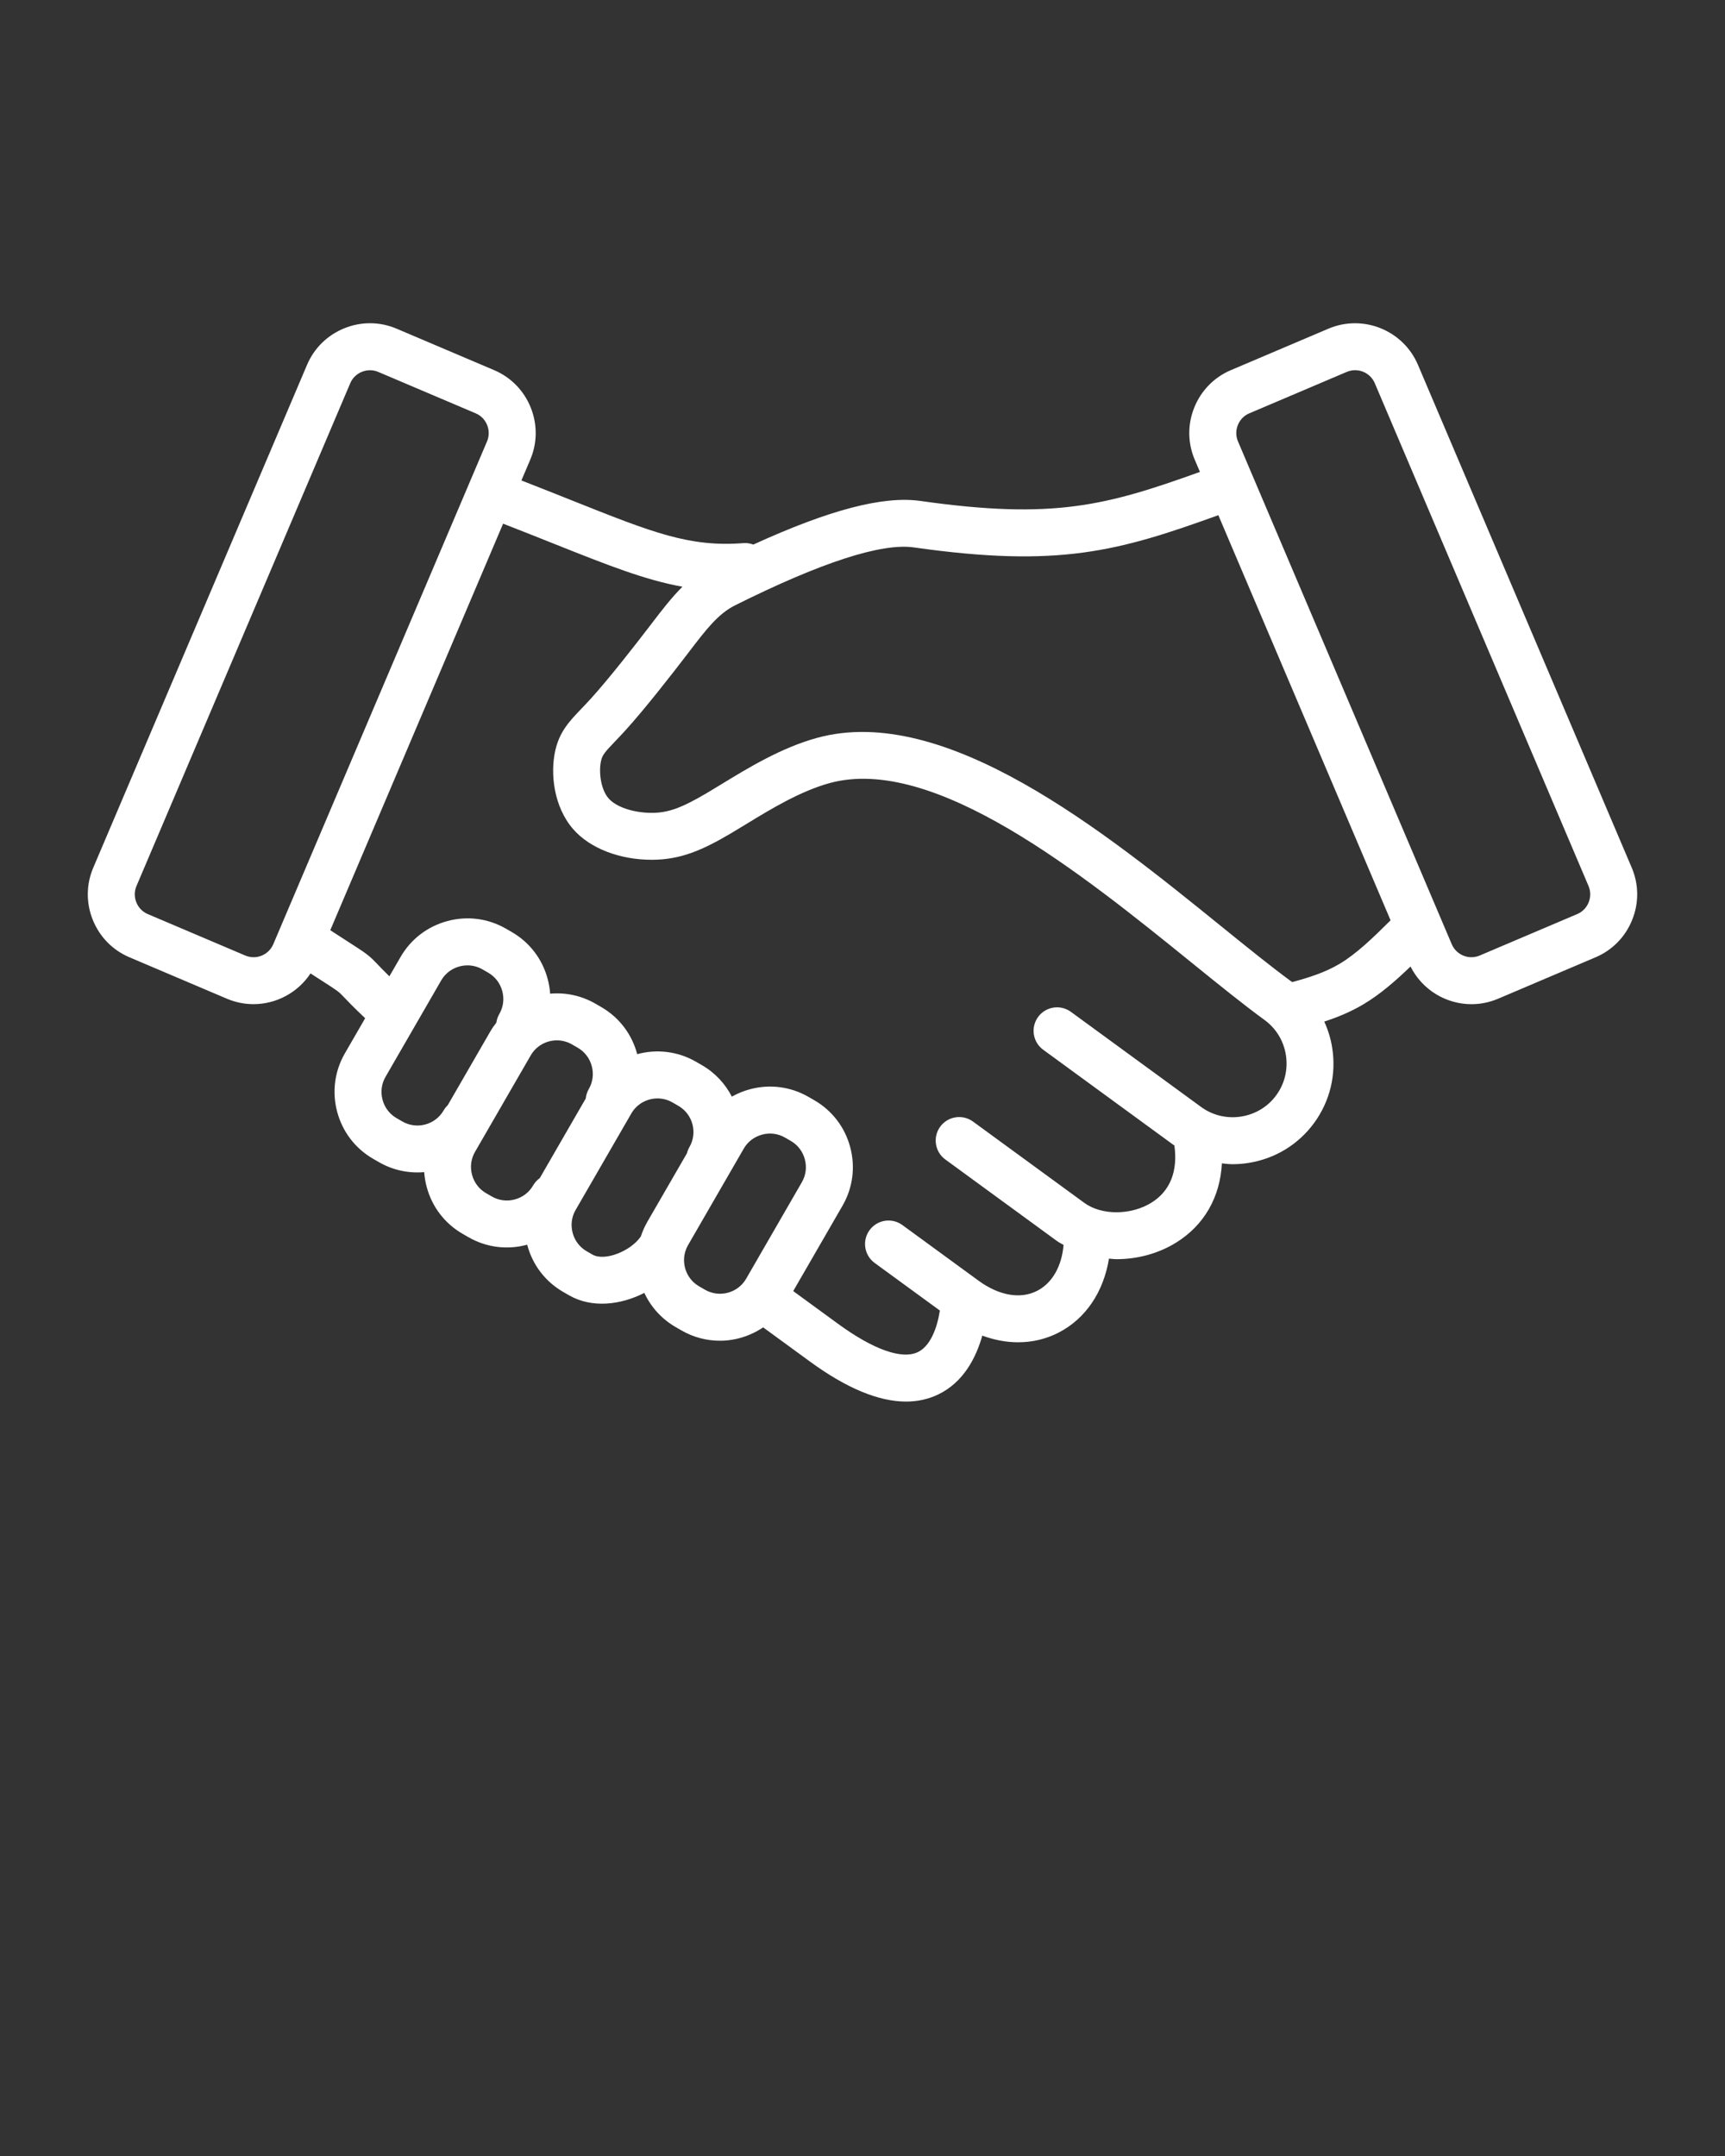 <svg xmlns="http://www.w3.org/2000/svg" xmlns:xlink="http://www.w3.org/1999/xlink" version="1.1" x="0px" y="0px" viewBox="0 0 98 122.5" style="enable-background:new 0 0 98 98;" xml:space="preserve"><rect x="0" y="0" width="98" height="122.5" fill="#333333" stroke="none"/><path fill="#fff" d="M92.702,49.301L80.556,20.729c-0.836-1.969-3.122-2.89-5.089-2.053l-5.539,2.355c-0.951,0.404-1.689,1.158-2.078,2.12  c-0.389,0.963-0.38,2.017,0.025,2.968l0.295,0.694c-5.329,1.917-8.32,2.723-15.877,1.65c-2.104-0.299-5.157,0.494-9.494,2.478  c-0.175-0.065-0.365-0.097-0.563-0.082c-3.067,0.237-5.154-0.595-9.729-2.42c-0.872-0.348-1.829-0.729-2.885-1.14l0.502-1.18  c0.405-0.951,0.414-2.005,0.025-2.969c-0.389-0.963-1.127-1.716-2.078-2.12l-5.539-2.355c-0.952-0.404-2.006-0.413-2.968-0.024  c-0.963,0.389-1.716,1.127-2.12,2.078L5.298,49.301c-0.405,0.951-0.414,2.006-0.025,2.969c0.389,0.963,1.127,1.716,2.078,2.12  l5.539,2.355c0.494,0.21,1.007,0.309,1.513,0.309c1.284,0,2.513-0.646,3.238-1.746c0.244,0.157,0.457,0.295,0.636,0.41  c0.953,0.614,0.953,0.614,1.237,0.912c0.221,0.232,0.56,0.586,1.231,1.224l-1.154,1.998c-0.583,1.011-0.737,2.192-0.434,3.325  c0.304,1.133,1.028,2.079,2.038,2.662l0.33,0.191c0.809,0.466,1.704,0.645,2.574,0.569c0.02,0.281,0.067,0.562,0.142,0.84  c0.303,1.133,1.027,2.079,2.038,2.663l0.33,0.191c1.011,0.583,2.192,0.737,3.325,0.434c0.005-0.001,0.011-0.003,0.016-0.004  c0.001,0.005,0.003,0.011,0.005,0.017c0.303,1.133,1.027,2.079,2.038,2.663l0.33,0.191c1.294,0.747,2.928,0.559,4.283-0.134  c0.366,0.788,0.97,1.474,1.778,1.941l0.33,0.191c0.689,0.397,1.441,0.586,2.184,0.586c0.874,0,1.73-0.269,2.458-0.759l2.664,1.946  c2.07,1.512,3.896,2.27,5.455,2.27c0.652,0,1.257-0.133,1.814-0.398c1.46-0.696,2.169-2.114,2.517-3.349  c0.677,0.249,1.364,0.378,2.034,0.378c0.8,0,1.578-0.179,2.291-0.544c1.549-0.792,2.566-2.322,2.871-4.208  c0.144,0.01,0.287,0.031,0.432,0.031c1.175,0,2.373-0.314,3.387-0.944c1.602-0.996,2.497-2.591,2.597-4.5  c0.199,0.021,0.398,0.047,0.6,0.047c0.298,0,0.598-0.023,0.899-0.07c1.514-0.236,2.843-1.044,3.741-2.274  c0.899-1.23,1.265-2.742,1.029-4.256c-0.082-0.528-0.238-1.031-0.453-1.503c0.748-0.245,1.497-0.548,2.231-0.986  c0.96-0.572,1.832-1.339,2.669-2.143c0.673,1.338,2.031,2.14,3.461,2.14c0.505,0,1.02-0.099,1.513-0.309l5.539-2.355  c0.952-0.404,1.69-1.157,2.078-2.121C93.115,51.307,93.107,50.252,92.702,49.301z M13.933,54.291l-5.539-2.355  c-0.296-0.125-0.525-0.361-0.647-0.663c-0.122-0.303-0.12-0.632,0.005-0.928l12.147-28.572c0.125-0.295,0.361-0.525,0.663-0.647  c0.149-0.06,0.305-0.09,0.459-0.09c0.159,0,0.318,0.032,0.468,0.096l5.539,2.355c0.296,0.125,0.525,0.361,0.647,0.663  c0.122,0.302,0.12,0.632-0.005,0.927L15.525,53.649C15.264,54.264,14.551,54.552,13.933,54.291z M25.438,62.793  c-0.09,0.086-0.169,0.186-0.235,0.299c-0.473,0.819-1.524,1.102-2.344,0.629l-0.33-0.191c-0.394-0.227-0.677-0.598-0.796-1.043  c-0.119-0.445-0.06-0.907,0.168-1.301l3.164-5.48c0.227-0.394,0.598-0.677,1.043-0.796c0.15-0.04,0.302-0.06,0.452-0.06  c0.296,0,0.588,0.077,0.849,0.228l0.33,0.19c0.394,0.228,0.676,0.598,0.796,1.043c0.119,0.445,0.06,0.907-0.168,1.301  c-0.09,0.156-0.145,0.323-0.168,0.491c-0.131,0.166-0.252,0.343-0.36,0.531L25.438,62.793z M30.666,66.937  c-0.15,0.107-0.28,0.248-0.379,0.418c-0.227,0.394-0.598,0.677-1.043,0.796c-0.445,0.119-0.908,0.059-1.301-0.168l-0.33-0.19  c-0.394-0.228-0.676-0.598-0.796-1.043c-0.119-0.445-0.06-0.907,0.168-1.301l3.164-5.48c0.317-0.55,0.896-0.858,1.49-0.858  c0.29,0,0.585,0.074,0.854,0.229l0.33,0.191c0.394,0.227,0.677,0.598,0.796,1.043c0.119,0.445,0.06,0.907-0.168,1.301  c-0.098,0.17-0.154,0.352-0.172,0.535L30.666,66.937z M36.781,69.412c-0.157,0.272-0.282,0.555-0.375,0.843  c-0.587,0.851-2.068,1.421-2.747,1.028l-0.33-0.19c-0.394-0.228-0.676-0.598-0.796-1.043c-0.119-0.445-0.06-0.907,0.168-1.301  l3.164-5.48c0.317-0.55,0.895-0.858,1.489-0.858c0.291,0,0.585,0.074,0.855,0.23l0.33,0.191c0.819,0.473,1.102,1.525,0.628,2.344  c-0.064,0.113-0.111,0.23-0.14,0.35L36.781,69.412z M40.05,73.28l-0.33-0.191l-0.001-0.001c-0.676-0.39-0.986-1.174-0.809-1.896  c0.008-0.026,0.015-0.052,0.021-0.078c0.038-0.127,0.09-0.251,0.159-0.37l3.164-5.481c0.227-0.394,0.598-0.677,1.043-0.796  c0.446-0.12,0.907-0.06,1.301,0.168l0.33,0.191c0.394,0.227,0.676,0.598,0.796,1.043c0.119,0.445,0.06,0.907-0.168,1.301  l-3.163,5.48C41.92,73.471,40.869,73.753,40.05,73.28z M72.506,62.229c-0.478,0.655-1.188,1.086-1.998,1.212  c-0.813,0.126-1.618-0.068-2.272-0.546l-7.396-5.403c-0.596-0.435-1.43-0.305-1.864,0.29c-0.434,0.595-0.305,1.429,0.29,1.863  l7.396,5.403c0.018,0.013,0.038,0.022,0.057,0.035c0.203,1.465-0.24,2.589-1.304,3.251c-1.159,0.721-2.834,0.727-3.81,0.013  l-6.326-4.621c-0.596-0.435-1.43-0.304-1.864,0.29c-0.434,0.595-0.305,1.429,0.29,1.863l6.326,4.621  c0.123,0.09,0.261,0.157,0.392,0.235c-0.102,1.212-0.645,2.171-1.504,2.609c-0.947,0.484-2.16,0.274-3.33-0.581l-4.324-3.158  c-0.596-0.435-1.43-0.304-1.864,0.29c-0.434,0.595-0.305,1.429,0.29,1.863l3.704,2.705c-0.153,0.987-0.535,2.02-1.252,2.361  c-0.91,0.434-2.525-0.142-4.548-1.618l-2.531-1.849l2.803-4.855c0.583-1.011,0.738-2.192,0.434-3.326  c-0.303-1.133-1.028-2.079-2.038-2.662l-0.33-0.19c-1.012-0.584-2.193-0.738-3.326-0.435c-0.365,0.098-0.71,0.239-1.03,0.42  c-0.371-0.725-0.949-1.356-1.705-1.792l-0.33-0.19c-1.051-0.607-2.253-0.728-3.341-0.431c-0.001-0.005-0.003-0.01-0.004-0.015  c-0.304-1.133-1.028-2.079-2.038-2.662l-0.33-0.191c-0.809-0.467-1.707-0.647-2.574-0.569c-0.02-0.281-0.067-0.562-0.142-0.84  c-0.303-1.133-1.027-2.079-2.038-2.663l-0.33-0.19c-1.011-0.584-2.191-0.738-3.325-0.434c-1.133,0.304-2.079,1.028-2.662,2.039  l-0.637,1.102c-0.325-0.319-0.529-0.532-0.673-0.683c-0.503-0.529-0.619-0.604-1.725-1.316c-0.252-0.162-0.572-0.368-0.96-0.621  l9.819-23.099c1.079,0.419,2.052,0.807,2.939,1.161c2.998,1.196,5.131,2.041,7.249,2.421c-0.609,0.607-1.15,1.309-1.732,2.07  l-0.162,0.212c-0.794,1.037-2.281,2.947-3.325,4.095c-0.194,0.213-0.37,0.397-0.529,0.563c-0.662,0.692-1.235,1.29-1.477,2.373  c-0.291,1.301-0.09,3.184,1.013,4.456c0.95,1.097,2.661,1.753,4.487,1.746c1.618-0.003,2.858-0.547,4.452-1.486  c0.279-0.164,0.576-0.346,0.889-0.537c1.366-0.834,3.067-1.872,4.737-2.332c5.953-1.637,14.403,5.202,20.571,10.197  c1.505,1.219,2.927,2.37,4.149,3.263c0.655,0.478,1.086,1.188,1.212,1.998C73.179,60.767,72.985,61.574,72.506,62.229z M76.1,54.766  c-0.819,0.488-1.729,0.775-2.69,1.035c-1.169-0.854-2.563-1.983-4.04-3.179c-6.618-5.359-15.683-12.7-22.958-10.696  c-2.032,0.559-3.909,1.706-5.418,2.627c-0.3,0.183-0.585,0.357-0.853,0.515c-1.433,0.844-2.187,1.116-3.103,1.117  c-0.003,0-0.006,0-0.009,0c-1.042,0-2.028-0.331-2.458-0.826c-0.442-0.51-0.565-1.501-0.425-2.127  c0.073-0.329,0.198-0.481,0.801-1.111c0.173-0.181,0.364-0.381,0.575-0.613c1.11-1.221,2.65-3.198,3.469-4.268l0.164-0.215  c0.955-1.25,1.645-2.153,2.609-2.633c4.898-2.444,8.316-3.55,10.155-3.289c8.259,1.174,11.618,0.217,17.297-1.831l9.785,23.019  C78.016,53.27,77.077,54.184,76.1,54.766z M90.253,51.272c-0.121,0.302-0.351,0.538-0.647,0.663l-5.539,2.355  c-0.616,0.262-1.33-0.026-1.591-0.642L70.33,25.076c-0.125-0.295-0.128-0.625-0.005-0.927c0.122-0.302,0.351-0.538,0.647-0.663  l5.539-2.355c0.155-0.065,0.315-0.097,0.473-0.097c0.472,0,0.923,0.277,1.119,0.738l12.145,28.572  C90.373,50.641,90.375,50.97,90.253,51.272z"/></svg>